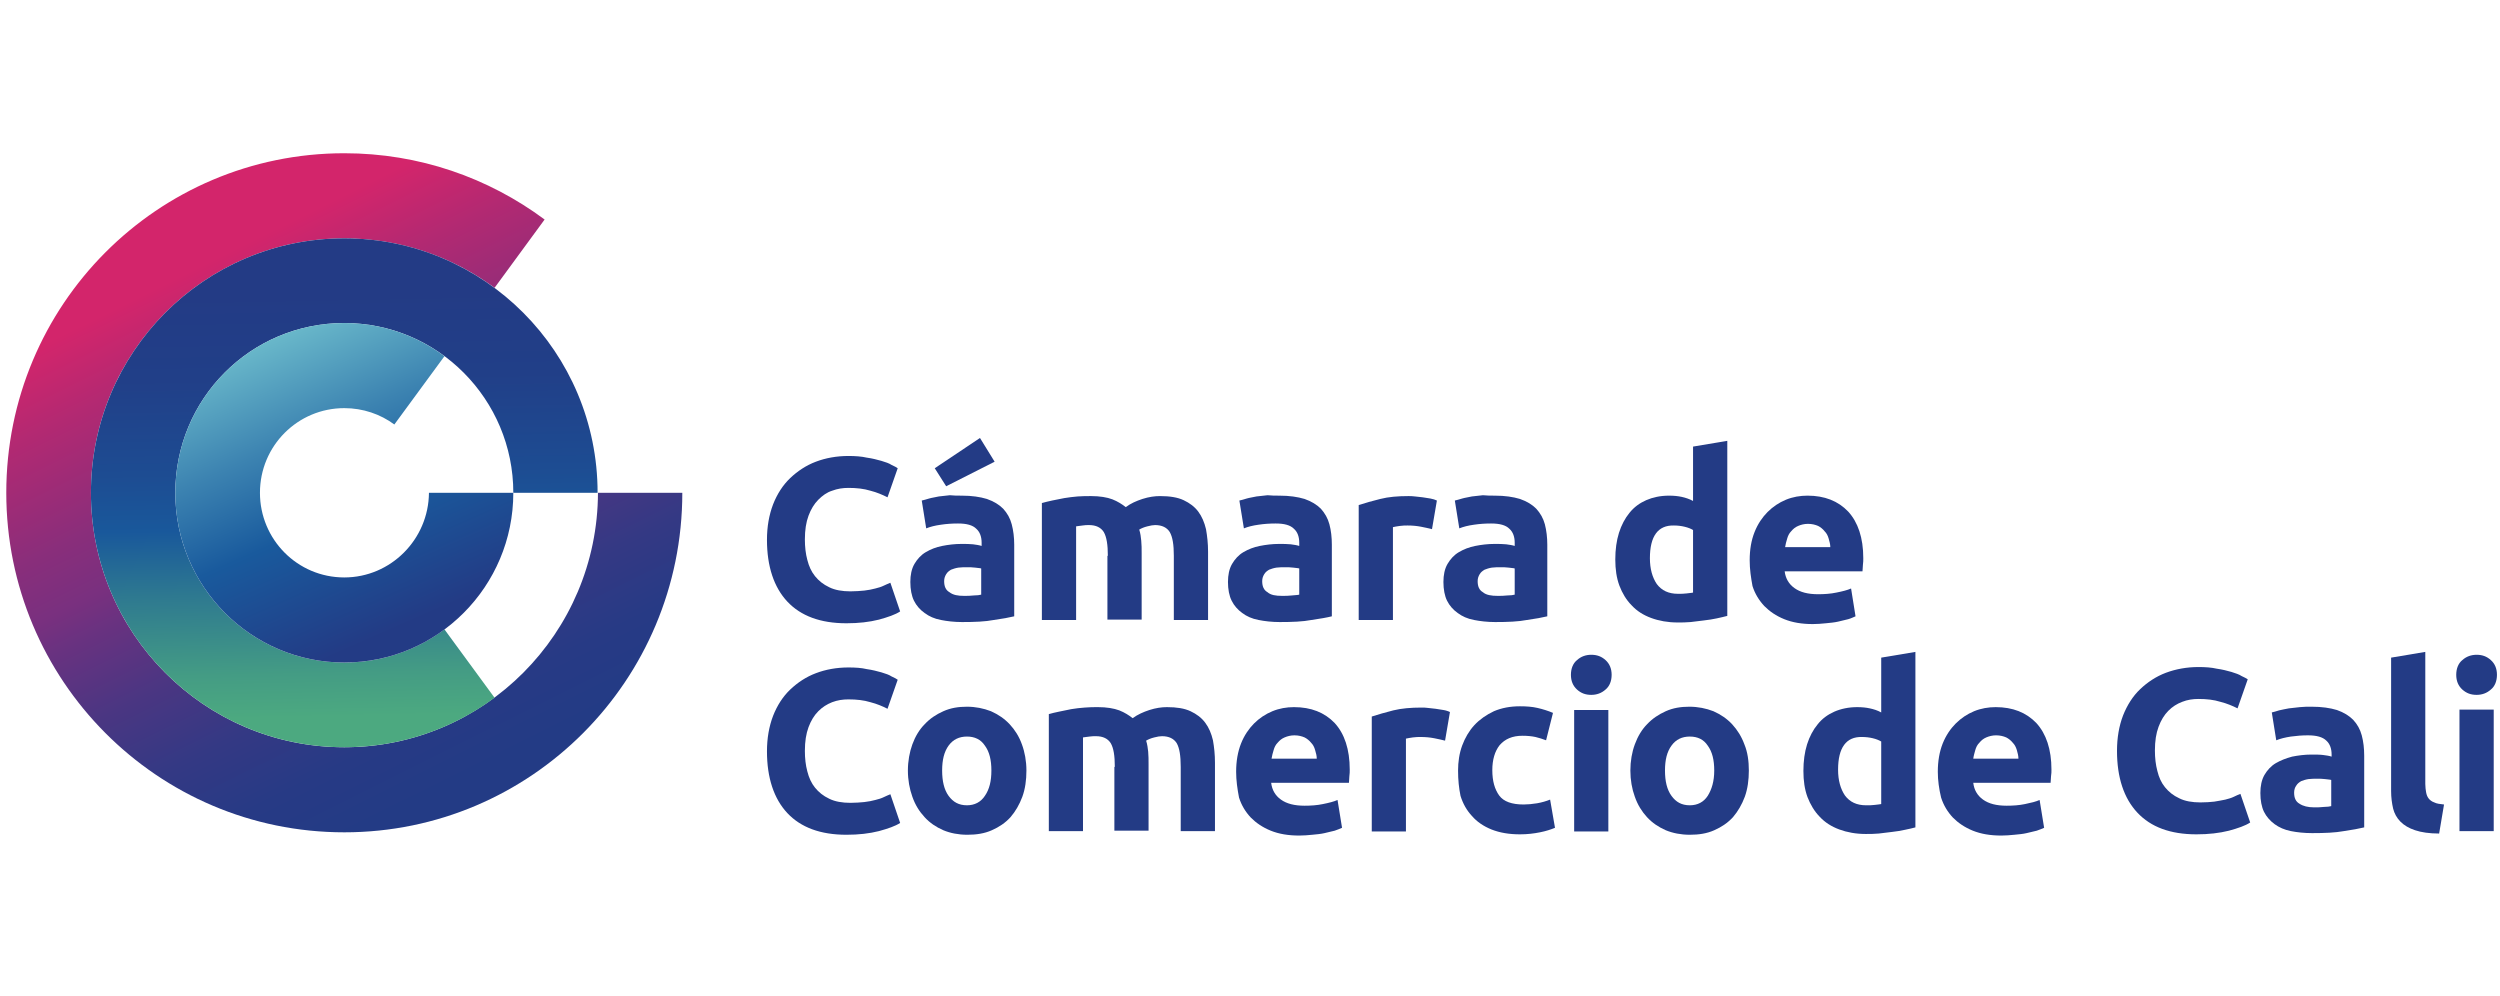 <svg xmlns="http://www.w3.org/2000/svg" xmlns:xlink="http://www.w3.org/1999/xlink" width="113px" height="45px" viewBox="0 0 160 45"><defs><linearGradient id="linear0" gradientUnits="userSpaceOnUse" x1="49.918" y1="26.014" x2="117.639" y2="162.676" gradientTransform="matrix(0.261,0,0,0.262,0.401,0.45)"><stop offset="0.003" style="stop-color:rgb(82.745%,14.51%,41.961%);stop-opacity:1;"></stop><stop offset="0.127" style="stop-color:rgb(69.804%,16.078%,44.706%);stop-opacity:1;"></stop><stop offset="0.306" style="stop-color:rgb(53.725%,18.039%,48.235%);stop-opacity:1;"></stop><stop offset="0.399" style="stop-color:rgb(47.451%,18.824%,49.804%);stop-opacity:1;"></stop><stop offset="0.456" style="stop-color:rgb(40.784%,19.608%,50.196%);stop-opacity:1;"></stop><stop offset="0.58" style="stop-color:rgb(29.02%,21.176%,50.98%);stop-opacity:1;"></stop><stop offset="0.702" style="stop-color:rgb(20.392%,22.353%,51.765%);stop-opacity:1;"></stop><stop offset="0.819" style="stop-color:rgb(15.294%,22.745%,52.157%);stop-opacity:1;"></stop><stop offset="0.927" style="stop-color:rgb(13.725%,23.137%,52.157%);stop-opacity:1;"></stop></linearGradient><linearGradient id="linear1" gradientUnits="userSpaceOnUse" x1="84.19" y1="147.186" x2="81.705" y2="17.336" gradientTransform="matrix(0.261,0,0,0.262,0.401,0.45)"><stop offset="0.074" style="stop-color:rgb(29.804%,66.275%,50.196%);stop-opacity:1;"></stop><stop offset="0.155" style="stop-color:rgb(26.667%,61.176%,51.765%);stop-opacity:1;"></stop><stop offset="0.306" style="stop-color:rgb(18.039%,47.451%,56.471%);stop-opacity:1;"></stop><stop offset="0.429" style="stop-color:rgb(9.804%,34.51%,60.784%);stop-opacity:1;"></stop><stop offset="0.536" style="stop-color:rgb(11.373%,29.804%,57.255%);stop-opacity:1;"></stop><stop offset="0.714" style="stop-color:rgb(12.941%,24.706%,53.333%);stop-opacity:1;"></stop><stop offset="0.877" style="stop-color:rgb(13.725%,23.137%,52.157%);stop-opacity:1;"></stop></linearGradient><linearGradient id="linear2" gradientUnits="userSpaceOnUse" x1="64.157" y1="44.477" x2="102.406" y2="131.634" gradientTransform="matrix(0.261,0,0,0.262,0.401,0.45)"><stop offset="0" style="stop-color:rgb(41.961%,72.941%,79.608%);stop-opacity:1;"></stop><stop offset="0.272" style="stop-color:rgb(23.529%,51.373%,69.412%);stop-opacity:1;"></stop><stop offset="0.497" style="stop-color:rgb(9.804%,35.294%,61.569%);stop-opacity:1;"></stop><stop offset="0.822" style="stop-color:rgb(13.725%,23.137%,52.157%);stop-opacity:1;"></stop></linearGradient></defs><g id="surface1"><path style=" stroke:none;fill-rule:nonzero;fill:rgb(13.725%,23.137%,52.157%);fill-opacity:1;" d="M 54.172 30.531 C 52.504 30.531 51.25 30.059 50.391 29.145 C 49.531 28.227 49.086 26.891 49.086 25.191 C 49.086 24.352 49.219 23.594 49.48 22.914 C 49.738 22.258 50.105 21.684 50.574 21.238 C 51.043 20.793 51.59 20.426 52.215 20.191 C 52.84 19.953 53.543 19.824 54.301 19.824 C 54.742 19.824 55.133 19.852 55.473 19.93 C 55.84 19.98 56.125 20.059 56.41 20.137 C 56.672 20.215 56.906 20.293 57.062 20.398 C 57.246 20.477 57.375 20.555 57.453 20.609 L 56.801 22.469 C 56.488 22.312 56.125 22.152 55.707 22.047 C 55.289 21.918 54.82 21.867 54.301 21.867 C 53.934 21.867 53.598 21.918 53.258 22.047 C 52.918 22.152 52.633 22.363 52.371 22.625 C 52.109 22.887 51.902 23.227 51.746 23.645 C 51.59 24.066 51.512 24.562 51.512 25.164 C 51.512 25.637 51.562 26.082 51.668 26.473 C 51.773 26.891 51.93 27.23 52.164 27.52 C 52.398 27.809 52.684 28.043 53.074 28.227 C 53.441 28.41 53.91 28.488 54.43 28.488 C 54.77 28.488 55.055 28.461 55.316 28.438 C 55.578 28.41 55.812 28.359 56.02 28.305 C 56.23 28.254 56.41 28.199 56.566 28.121 C 56.723 28.043 56.855 27.992 56.984 27.938 L 57.609 29.773 C 57.297 29.98 56.828 30.137 56.254 30.297 C 55.629 30.453 54.953 30.531 54.172 30.531 Z M 54.172 30.531 "></path><path style=" stroke:none;fill-rule:nonzero;fill:rgb(13.725%,23.137%,52.157%);fill-opacity:1;" d="M 61.547 22.363 C 62.199 22.363 62.719 22.441 63.16 22.574 C 63.605 22.73 63.945 22.938 64.203 23.199 C 64.465 23.488 64.648 23.805 64.75 24.195 C 64.855 24.59 64.91 25.035 64.91 25.504 L 64.91 30.086 C 64.594 30.164 64.152 30.242 63.605 30.32 C 63.059 30.426 62.379 30.453 61.57 30.453 C 61.078 30.453 60.609 30.398 60.219 30.32 C 59.801 30.242 59.461 30.086 59.176 29.875 C 58.887 29.668 58.652 29.406 58.496 29.09 C 58.34 28.777 58.262 28.359 58.262 27.887 C 58.262 27.441 58.34 27.051 58.523 26.734 C 58.707 26.422 58.941 26.16 59.254 25.977 C 59.566 25.793 59.902 25.66 60.297 25.582 C 60.688 25.504 61.102 25.453 61.52 25.453 C 61.809 25.453 62.066 25.453 62.277 25.477 C 62.484 25.504 62.668 25.531 62.824 25.582 L 62.824 25.375 C 62.824 25.008 62.719 24.691 62.484 24.484 C 62.25 24.246 61.859 24.145 61.312 24.145 C 60.945 24.145 60.582 24.168 60.219 24.223 C 59.852 24.273 59.539 24.352 59.277 24.457 L 58.992 22.676 C 59.121 22.652 59.277 22.598 59.461 22.547 C 59.645 22.492 59.852 22.469 60.086 22.414 C 60.32 22.391 60.555 22.363 60.789 22.336 C 61.023 22.363 61.285 22.363 61.547 22.363 Z M 63.656 20.191 L 60.555 21.762 L 59.824 20.609 L 62.719 18.672 Z M 61.703 28.777 C 61.91 28.777 62.121 28.777 62.328 28.75 C 62.535 28.75 62.691 28.727 62.797 28.699 L 62.797 27.023 C 62.719 26.996 62.59 26.996 62.406 26.969 C 62.223 26.945 62.066 26.945 61.91 26.945 C 61.703 26.945 61.52 26.945 61.336 26.969 C 61.156 26.996 61 27.051 60.867 27.102 C 60.738 27.18 60.633 27.258 60.555 27.391 C 60.477 27.52 60.426 27.652 60.426 27.836 C 60.426 28.176 60.531 28.41 60.766 28.543 C 61 28.727 61.312 28.777 61.703 28.777 Z M 61.703 28.777 "></path><path style=" stroke:none;fill-rule:nonzero;fill:rgb(13.725%,23.137%,52.157%);fill-opacity:1;" d="M 70.902 26.211 C 70.902 25.504 70.824 25.008 70.641 24.691 C 70.461 24.406 70.148 24.246 69.703 24.246 C 69.574 24.246 69.418 24.246 69.285 24.273 C 69.129 24.301 69 24.301 68.871 24.328 L 68.871 30.32 L 66.68 30.32 L 66.68 22.836 C 66.863 22.781 67.098 22.73 67.332 22.676 C 67.594 22.625 67.852 22.574 68.113 22.52 C 68.402 22.469 68.688 22.441 68.973 22.414 C 69.262 22.391 69.547 22.391 69.836 22.391 C 70.383 22.391 70.852 22.469 71.191 22.598 C 71.527 22.73 71.816 22.914 72.051 23.098 C 72.363 22.859 72.727 22.703 73.117 22.574 C 73.535 22.441 73.898 22.391 74.238 22.391 C 74.863 22.391 75.359 22.469 75.75 22.652 C 76.141 22.836 76.453 23.07 76.688 23.383 C 76.922 23.699 77.078 24.066 77.184 24.508 C 77.262 24.953 77.316 25.426 77.316 25.949 L 77.316 30.32 L 75.125 30.32 L 75.125 26.211 C 75.125 25.504 75.047 25.008 74.863 24.691 C 74.684 24.406 74.371 24.246 73.926 24.246 C 73.797 24.246 73.641 24.273 73.43 24.328 C 73.223 24.379 73.039 24.457 72.91 24.535 C 72.988 24.77 73.016 25.008 73.039 25.242 C 73.066 25.504 73.066 25.766 73.066 26.055 L 73.066 30.297 L 70.875 30.297 L 70.875 26.211 Z M 70.902 26.211 "></path><path style=" stroke:none;fill-rule:nonzero;fill:rgb(13.725%,23.137%,52.157%);fill-opacity:1;" d="M 81.875 22.363 C 82.527 22.363 83.047 22.441 83.492 22.574 C 83.934 22.73 84.273 22.938 84.535 23.199 C 84.793 23.488 84.977 23.805 85.082 24.195 C 85.188 24.59 85.238 25.035 85.238 25.504 L 85.238 30.086 C 84.926 30.164 84.48 30.242 83.934 30.32 C 83.387 30.426 82.711 30.453 81.902 30.453 C 81.406 30.453 80.938 30.398 80.547 30.32 C 80.129 30.242 79.789 30.086 79.504 29.875 C 79.219 29.668 78.984 29.406 78.828 29.09 C 78.668 28.777 78.59 28.359 78.59 27.887 C 78.59 27.441 78.668 27.051 78.852 26.734 C 79.035 26.422 79.27 26.16 79.582 25.977 C 79.895 25.793 80.234 25.66 80.625 25.582 C 81.016 25.504 81.434 25.453 81.852 25.453 C 82.137 25.453 82.398 25.453 82.605 25.477 C 82.812 25.504 82.996 25.531 83.152 25.582 L 83.152 25.375 C 83.152 25.008 83.047 24.691 82.812 24.484 C 82.578 24.246 82.188 24.145 81.641 24.145 C 81.277 24.145 80.91 24.168 80.547 24.223 C 80.18 24.273 79.867 24.352 79.609 24.457 L 79.32 22.676 C 79.453 22.652 79.609 22.598 79.789 22.547 C 79.973 22.492 80.18 22.469 80.418 22.414 C 80.652 22.391 80.887 22.363 81.121 22.336 C 81.379 22.363 81.613 22.363 81.875 22.363 Z M 82.059 28.777 C 82.266 28.777 82.477 28.777 82.684 28.75 C 82.891 28.727 83.047 28.727 83.152 28.699 L 83.152 27.023 C 83.074 26.996 82.945 26.996 82.762 26.969 C 82.578 26.945 82.422 26.945 82.266 26.945 C 82.059 26.945 81.875 26.945 81.691 26.969 C 81.512 26.996 81.355 27.051 81.223 27.102 C 81.094 27.18 80.988 27.258 80.91 27.391 C 80.832 27.52 80.781 27.652 80.781 27.836 C 80.781 28.176 80.887 28.41 81.121 28.543 C 81.328 28.727 81.641 28.777 82.059 28.777 Z M 82.059 28.777 "></path><path style=" stroke:none;fill-rule:nonzero;fill:rgb(13.725%,23.137%,52.157%);fill-opacity:1;" d="M 91.648 24.508 C 91.441 24.457 91.234 24.406 90.945 24.352 C 90.684 24.301 90.398 24.273 90.086 24.273 C 89.957 24.273 89.773 24.273 89.59 24.301 C 89.406 24.328 89.25 24.352 89.148 24.379 L 89.148 30.32 L 86.957 30.32 L 86.957 22.965 C 87.348 22.836 87.816 22.703 88.34 22.574 C 88.859 22.441 89.461 22.391 90.137 22.391 C 90.242 22.391 90.398 22.391 90.555 22.414 C 90.711 22.441 90.895 22.441 91.051 22.469 C 91.207 22.492 91.391 22.52 91.547 22.547 C 91.703 22.574 91.859 22.625 91.961 22.676 Z M 91.648 24.508 "></path><path style=" stroke:none;fill-rule:nonzero;fill:rgb(13.725%,23.137%,52.157%);fill-opacity:1;" d="M 95.664 22.363 C 96.316 22.363 96.836 22.441 97.277 22.574 C 97.723 22.73 98.062 22.938 98.32 23.199 C 98.582 23.488 98.766 23.805 98.871 24.195 C 98.973 24.59 99.027 25.035 99.027 25.504 L 99.027 30.086 C 98.711 30.164 98.27 30.242 97.723 30.32 C 97.176 30.426 96.496 30.453 95.688 30.453 C 95.195 30.453 94.727 30.398 94.336 30.32 C 93.918 30.242 93.578 30.086 93.293 29.875 C 93.004 29.668 92.77 29.406 92.613 29.09 C 92.457 28.777 92.379 28.359 92.379 27.887 C 92.379 27.441 92.457 27.051 92.641 26.734 C 92.824 26.422 93.059 26.16 93.371 25.977 C 93.684 25.793 94.02 25.66 94.414 25.582 C 94.805 25.504 95.219 25.453 95.637 25.453 C 95.926 25.453 96.184 25.453 96.395 25.477 C 96.602 25.504 96.785 25.531 96.941 25.582 L 96.941 25.375 C 96.941 25.008 96.836 24.691 96.602 24.484 C 96.367 24.246 95.977 24.145 95.43 24.145 C 95.062 24.145 94.699 24.168 94.336 24.223 C 93.969 24.273 93.656 24.352 93.395 24.457 L 93.109 22.676 C 93.238 22.652 93.395 22.598 93.578 22.547 C 93.762 22.492 93.969 22.469 94.203 22.414 C 94.438 22.391 94.672 22.363 94.906 22.336 C 95.168 22.363 95.402 22.363 95.664 22.363 Z M 95.848 28.777 C 96.055 28.777 96.262 28.777 96.473 28.75 C 96.68 28.75 96.836 28.727 96.941 28.699 L 96.941 27.023 C 96.863 26.996 96.73 26.996 96.551 26.969 C 96.367 26.945 96.211 26.945 96.055 26.945 C 95.848 26.945 95.664 26.945 95.48 26.969 C 95.297 26.996 95.141 27.051 95.012 27.102 C 94.883 27.18 94.777 27.258 94.699 27.391 C 94.621 27.52 94.57 27.652 94.57 27.836 C 94.57 28.176 94.672 28.41 94.906 28.543 C 95.117 28.727 95.453 28.777 95.848 28.777 Z M 95.848 28.777 "></path><path style=" stroke:none;fill-rule:nonzero;fill:rgb(13.725%,23.137%,52.157%);fill-opacity:1;" d="M 110.547 30.059 C 110.336 30.113 110.129 30.164 109.867 30.219 C 109.605 30.27 109.348 30.32 109.059 30.348 C 108.773 30.375 108.488 30.426 108.199 30.453 C 107.914 30.48 107.625 30.48 107.367 30.48 C 106.742 30.48 106.168 30.375 105.672 30.191 C 105.176 30.008 104.758 29.746 104.422 29.379 C 104.082 29.039 103.82 28.594 103.641 28.121 C 103.457 27.625 103.379 27.074 103.379 26.445 C 103.379 25.82 103.457 25.242 103.613 24.746 C 103.77 24.246 104.004 23.805 104.289 23.461 C 104.578 23.098 104.941 22.836 105.359 22.652 C 105.777 22.469 106.27 22.363 106.82 22.363 C 107.133 22.363 107.391 22.391 107.625 22.441 C 107.859 22.492 108.121 22.574 108.355 22.703 L 108.355 19.223 L 110.547 18.855 Z M 105.594 26.367 C 105.594 27.051 105.75 27.598 106.035 28.02 C 106.348 28.438 106.793 28.645 107.391 28.645 C 107.602 28.645 107.758 28.645 107.938 28.621 C 108.094 28.594 108.254 28.594 108.355 28.566 L 108.355 24.562 C 108.227 24.484 108.043 24.406 107.809 24.352 C 107.602 24.301 107.367 24.273 107.133 24.273 C 106.113 24.246 105.594 24.953 105.594 26.367 Z M 105.594 26.367 "></path><path style=" stroke:none;fill-rule:nonzero;fill:rgb(13.725%,23.137%,52.157%);fill-opacity:1;" d="M 111.98 26.5 C 111.98 25.82 112.082 25.215 112.293 24.691 C 112.5 24.168 112.789 23.75 113.125 23.41 C 113.465 23.07 113.855 22.809 114.297 22.625 C 114.742 22.441 115.211 22.363 115.68 22.363 C 116.773 22.363 117.637 22.703 118.285 23.383 C 118.91 24.066 119.25 25.059 119.25 26.367 C 119.25 26.5 119.25 26.629 119.227 26.789 C 119.227 26.945 119.199 27.074 119.199 27.207 L 114.219 27.207 C 114.273 27.652 114.48 28.02 114.848 28.281 C 115.211 28.543 115.707 28.672 116.359 28.672 C 116.75 28.672 117.164 28.645 117.531 28.566 C 117.922 28.488 118.234 28.41 118.469 28.305 L 118.754 30.086 C 118.625 30.137 118.469 30.219 118.285 30.27 C 118.078 30.32 117.871 30.375 117.637 30.426 C 117.398 30.48 117.141 30.504 116.852 30.531 C 116.566 30.559 116.305 30.582 116.02 30.582 C 115.316 30.582 114.715 30.48 114.195 30.27 C 113.672 30.059 113.258 29.773 112.918 29.43 C 112.578 29.066 112.316 28.645 112.16 28.148 C 112.059 27.598 111.98 27.074 111.98 26.5 Z M 117.141 25.66 C 117.141 25.477 117.086 25.297 117.035 25.113 C 116.984 24.93 116.906 24.77 116.773 24.641 C 116.672 24.508 116.516 24.379 116.359 24.301 C 116.176 24.223 115.969 24.168 115.707 24.168 C 115.473 24.168 115.262 24.223 115.082 24.301 C 114.898 24.379 114.77 24.484 114.637 24.641 C 114.508 24.77 114.43 24.93 114.379 25.113 C 114.324 25.297 114.273 25.477 114.246 25.66 Z M 117.141 25.66 "></path><path style=" stroke:none;fill-rule:nonzero;fill:rgb(13.725%,23.137%,52.157%);fill-opacity:1;" d="M 122.586 43.594 C 122.379 43.648 122.172 43.699 121.91 43.75 C 121.648 43.805 121.387 43.855 121.102 43.883 C 120.816 43.91 120.527 43.961 120.242 43.988 C 119.953 44.016 119.668 44.016 119.406 44.016 C 118.781 44.016 118.207 43.91 117.715 43.727 C 117.219 43.543 116.801 43.281 116.461 42.914 C 116.125 42.574 115.863 42.129 115.68 41.656 C 115.496 41.16 115.418 40.609 115.418 39.98 C 115.418 39.355 115.496 38.777 115.652 38.281 C 115.809 37.781 116.047 37.336 116.332 36.996 C 116.617 36.633 116.984 36.371 117.398 36.188 C 117.816 36.004 118.312 35.898 118.859 35.898 C 119.172 35.898 119.434 35.926 119.668 35.977 C 119.902 36.027 120.164 36.105 120.398 36.238 L 120.398 32.73 L 122.586 32.363 Z M 117.637 39.902 C 117.637 40.586 117.793 41.133 118.078 41.555 C 118.391 41.973 118.832 42.18 119.434 42.18 C 119.641 42.18 119.797 42.18 119.98 42.156 C 120.137 42.129 120.293 42.129 120.398 42.102 L 120.398 38.098 C 120.266 38.02 120.086 37.941 119.852 37.887 C 119.641 37.836 119.406 37.809 119.172 37.809 C 118.156 37.781 117.637 38.488 117.637 39.902 Z M 117.637 39.902 "></path><path style=" stroke:none;fill-rule:nonzero;fill:rgb(13.725%,23.137%,52.157%);fill-opacity:1;" d="M 124.02 40.035 C 124.02 39.355 124.125 38.75 124.332 38.227 C 124.543 37.703 124.828 37.285 125.168 36.945 C 125.508 36.605 125.898 36.344 126.34 36.16 C 126.785 35.977 127.254 35.898 127.723 35.898 C 128.816 35.898 129.676 36.238 130.328 36.918 C 130.953 37.602 131.293 38.594 131.293 39.902 C 131.293 40.035 131.293 40.164 131.266 40.324 C 131.266 40.48 131.238 40.609 131.238 40.742 L 126.289 40.742 C 126.34 41.188 126.547 41.555 126.914 41.816 C 127.277 42.078 127.773 42.207 128.426 42.207 C 128.816 42.207 129.234 42.18 129.598 42.102 C 129.988 42.023 130.301 41.945 130.535 41.84 L 130.824 43.621 C 130.691 43.672 130.535 43.75 130.355 43.805 C 130.145 43.855 129.938 43.91 129.703 43.961 C 129.469 44.016 129.207 44.039 128.922 44.066 C 128.633 44.094 128.375 44.117 128.086 44.117 C 127.383 44.117 126.785 44.016 126.262 43.805 C 125.742 43.594 125.324 43.309 124.984 42.965 C 124.645 42.602 124.387 42.18 124.23 41.684 C 124.098 41.133 124.02 40.586 124.02 40.035 Z M 129.18 39.195 C 129.18 39.012 129.129 38.832 129.078 38.648 C 129.023 38.465 128.945 38.305 128.816 38.176 C 128.711 38.043 128.555 37.914 128.398 37.836 C 128.215 37.758 128.008 37.703 127.746 37.703 C 127.512 37.703 127.305 37.758 127.121 37.836 C 126.941 37.914 126.809 38.02 126.68 38.176 C 126.547 38.305 126.469 38.465 126.418 38.648 C 126.367 38.832 126.312 39.012 126.289 39.195 Z M 129.18 39.195 "></path><path style=" stroke:none;fill-rule:nonzero;fill:rgb(13.725%,23.137%,52.157%);fill-opacity:1;" d="M 54.172 44.066 C 52.504 44.066 51.25 43.594 50.391 42.68 C 49.531 41.762 49.086 40.426 49.086 38.727 C 49.086 37.887 49.219 37.129 49.48 36.449 C 49.738 35.793 50.105 35.219 50.574 34.773 C 51.043 34.328 51.59 33.961 52.215 33.727 C 52.84 33.488 53.543 33.359 54.301 33.359 C 54.742 33.359 55.133 33.383 55.473 33.465 C 55.84 33.516 56.125 33.594 56.41 33.672 C 56.672 33.75 56.906 33.828 57.062 33.934 C 57.246 34.012 57.375 34.09 57.453 34.145 L 56.801 36.004 C 56.488 35.844 56.125 35.688 55.707 35.582 C 55.289 35.453 54.82 35.402 54.301 35.402 C 53.934 35.402 53.598 35.453 53.258 35.582 C 52.918 35.715 52.633 35.898 52.371 36.16 C 52.109 36.422 51.902 36.762 51.746 37.18 C 51.59 37.602 51.512 38.098 51.512 38.699 C 51.512 39.172 51.562 39.617 51.668 40.008 C 51.773 40.426 51.93 40.766 52.164 41.055 C 52.398 41.344 52.684 41.578 53.074 41.762 C 53.441 41.945 53.91 42.023 54.43 42.023 C 54.77 42.023 55.055 41.996 55.316 41.973 C 55.578 41.945 55.812 41.895 56.02 41.84 C 56.23 41.789 56.41 41.734 56.566 41.656 C 56.723 41.578 56.855 41.527 56.984 41.473 L 57.609 43.309 C 57.297 43.516 56.828 43.672 56.254 43.832 C 55.629 43.988 54.953 44.066 54.172 44.066 Z M 54.172 44.066 "></path><path style=" stroke:none;fill-rule:nonzero;fill:rgb(13.725%,23.137%,52.157%);fill-opacity:1;" d="M 65.691 39.957 C 65.691 40.559 65.613 41.133 65.43 41.633 C 65.246 42.129 64.988 42.574 64.672 42.941 C 64.336 43.309 63.945 43.57 63.477 43.777 C 63.004 43.988 62.484 44.066 61.91 44.066 C 61.336 44.066 60.816 43.961 60.375 43.777 C 59.902 43.57 59.512 43.309 59.176 42.941 C 58.836 42.574 58.574 42.156 58.391 41.633 C 58.211 41.133 58.105 40.559 58.105 39.957 C 58.105 39.355 58.211 38.777 58.391 38.281 C 58.574 37.781 58.836 37.336 59.176 36.996 C 59.512 36.633 59.902 36.371 60.375 36.16 C 60.844 35.949 61.336 35.871 61.887 35.871 C 62.434 35.871 62.953 35.977 63.422 36.16 C 63.891 36.371 64.281 36.633 64.621 36.996 C 64.961 37.363 65.223 37.781 65.402 38.281 C 65.586 38.777 65.691 39.355 65.691 39.957 Z M 63.449 39.957 C 63.449 39.273 63.32 38.75 63.031 38.359 C 62.77 37.965 62.379 37.781 61.887 37.781 C 61.391 37.781 61 37.965 60.711 38.359 C 60.426 38.75 60.297 39.273 60.297 39.957 C 60.297 40.637 60.426 41.188 60.711 41.578 C 61 41.973 61.363 42.18 61.887 42.18 C 62.379 42.18 62.77 41.973 63.031 41.578 C 63.32 41.16 63.449 40.637 63.449 39.957 Z M 63.449 39.957 "></path><path style=" stroke:none;fill-rule:nonzero;fill:rgb(13.725%,23.137%,52.157%);fill-opacity:1;" d="M 71.348 39.719 C 71.348 39.012 71.27 38.516 71.086 38.203 C 70.902 37.914 70.59 37.758 70.148 37.758 C 70.016 37.758 69.859 37.758 69.73 37.781 C 69.574 37.809 69.445 37.809 69.312 37.836 L 69.312 43.832 L 67.125 43.832 L 67.125 36.344 C 67.305 36.289 67.539 36.238 67.773 36.188 C 68.035 36.133 68.297 36.082 68.559 36.027 C 68.844 35.977 69.129 35.949 69.418 35.926 C 69.703 35.898 69.992 35.898 70.277 35.898 C 70.824 35.898 71.293 35.977 71.633 36.105 C 71.973 36.238 72.258 36.422 72.492 36.605 C 72.805 36.371 73.172 36.211 73.562 36.082 C 73.977 35.949 74.344 35.898 74.684 35.898 C 75.309 35.898 75.805 35.977 76.195 36.16 C 76.586 36.344 76.898 36.578 77.133 36.895 C 77.367 37.207 77.523 37.574 77.629 38.02 C 77.707 38.465 77.758 38.934 77.758 39.457 L 77.758 43.832 L 75.566 43.832 L 75.566 39.719 C 75.566 39.012 75.488 38.516 75.309 38.203 C 75.125 37.914 74.812 37.758 74.371 37.758 C 74.238 37.758 74.082 37.781 73.875 37.836 C 73.664 37.887 73.484 37.965 73.352 38.043 C 73.43 38.281 73.457 38.516 73.484 38.75 C 73.508 39.012 73.508 39.273 73.508 39.562 L 73.508 43.805 L 71.32 43.805 L 71.32 39.719 Z M 71.348 39.719 "></path><path style=" stroke:none;fill-rule:nonzero;fill:rgb(13.725%,23.137%,52.157%);fill-opacity:1;" d="M 79.113 40.035 C 79.113 39.355 79.219 38.75 79.426 38.227 C 79.633 37.703 79.922 37.285 80.258 36.945 C 80.598 36.605 80.988 36.344 81.434 36.16 C 81.875 35.977 82.344 35.898 82.812 35.898 C 83.91 35.898 84.77 36.238 85.422 36.918 C 86.047 37.602 86.383 38.594 86.383 39.902 C 86.383 40.035 86.383 40.164 86.359 40.324 C 86.359 40.48 86.332 40.609 86.332 40.742 L 81.355 40.742 C 81.406 41.188 81.613 41.555 81.98 41.816 C 82.344 42.078 82.84 42.207 83.492 42.207 C 83.883 42.207 84.301 42.18 84.664 42.102 C 85.055 42.023 85.367 41.945 85.602 41.84 L 85.891 43.621 C 85.758 43.672 85.602 43.75 85.422 43.805 C 85.211 43.855 85.004 43.91 84.77 43.961 C 84.535 44.016 84.273 44.039 83.988 44.066 C 83.699 44.094 83.441 44.117 83.152 44.117 C 82.449 44.117 81.852 44.016 81.328 43.805 C 80.809 43.594 80.391 43.309 80.051 42.965 C 79.711 42.602 79.453 42.18 79.297 41.684 C 79.191 41.133 79.113 40.586 79.113 40.035 Z M 84.273 39.195 C 84.273 39.012 84.223 38.832 84.168 38.648 C 84.117 38.465 84.039 38.305 83.91 38.176 C 83.805 38.043 83.648 37.914 83.492 37.836 C 83.309 37.758 83.102 37.703 82.84 37.703 C 82.605 37.703 82.398 37.758 82.215 37.836 C 82.031 37.914 81.902 38.02 81.77 38.176 C 81.641 38.305 81.562 38.465 81.512 38.648 C 81.457 38.832 81.406 39.012 81.379 39.195 Z M 84.273 39.195 "></path><path style=" stroke:none;fill-rule:nonzero;fill:rgb(13.725%,23.137%,52.157%);fill-opacity:1;" d="M 92.484 38.043 C 92.273 37.992 92.066 37.941 91.781 37.887 C 91.52 37.836 91.234 37.809 90.918 37.809 C 90.789 37.809 90.605 37.809 90.426 37.836 C 90.242 37.863 90.086 37.887 89.98 37.914 L 89.98 43.855 L 87.793 43.855 L 87.793 36.5 C 88.184 36.371 88.652 36.238 89.172 36.105 C 89.695 35.977 90.293 35.926 90.973 35.926 C 91.102 35.926 91.234 35.926 91.391 35.949 C 91.547 35.977 91.727 35.977 91.883 36.004 C 92.039 36.027 92.223 36.055 92.379 36.082 C 92.535 36.105 92.691 36.16 92.797 36.211 Z M 92.484 38.043 "></path><path style=" stroke:none;fill-rule:nonzero;fill:rgb(13.725%,23.137%,52.157%);fill-opacity:1;" d="M 93.316 39.957 C 93.316 39.406 93.395 38.855 93.578 38.359 C 93.762 37.863 94.02 37.418 94.359 37.051 C 94.699 36.684 95.117 36.395 95.609 36.16 C 96.105 35.949 96.652 35.844 97.277 35.844 C 97.695 35.844 98.062 35.871 98.398 35.949 C 98.738 36.027 99.078 36.133 99.391 36.266 L 98.949 38.02 C 98.738 37.941 98.504 37.863 98.27 37.809 C 98.035 37.758 97.75 37.73 97.438 37.73 C 96.785 37.73 96.316 37.941 95.977 38.332 C 95.664 38.727 95.508 39.273 95.508 39.93 C 95.508 40.637 95.664 41.16 95.949 41.555 C 96.238 41.945 96.758 42.129 97.516 42.129 C 97.773 42.129 98.062 42.102 98.375 42.051 C 98.688 41.996 98.949 41.918 99.207 41.816 L 99.52 43.621 C 99.262 43.727 98.949 43.832 98.555 43.91 C 98.164 43.988 97.75 44.039 97.277 44.039 C 96.574 44.039 95.977 43.934 95.453 43.727 C 94.934 43.516 94.516 43.227 94.203 42.863 C 93.863 42.496 93.629 42.078 93.473 41.578 C 93.371 41.082 93.316 40.559 93.316 39.957 Z M 93.316 39.957 "></path><path style=" stroke:none;fill-rule:nonzero;fill:rgb(13.725%,23.137%,52.157%);fill-opacity:1;" d="M 103.145 33.828 C 103.145 34.223 103.012 34.562 102.754 34.773 C 102.492 35.008 102.18 35.113 101.84 35.113 C 101.477 35.113 101.188 35.008 100.93 34.773 C 100.668 34.535 100.539 34.223 100.539 33.828 C 100.539 33.438 100.668 33.098 100.93 32.887 C 101.188 32.652 101.5 32.547 101.84 32.547 C 102.207 32.547 102.492 32.652 102.754 32.887 C 103.012 33.121 103.145 33.438 103.145 33.828 Z M 102.934 43.855 L 100.746 43.855 L 100.746 36.082 L 102.934 36.082 Z M 102.934 43.855 "></path><path style=" stroke:none;fill-rule:nonzero;fill:rgb(13.725%,23.137%,52.157%);fill-opacity:1;" d="M 111.926 39.957 C 111.926 40.559 111.848 41.133 111.668 41.633 C 111.484 42.129 111.223 42.574 110.91 42.941 C 110.57 43.309 110.18 43.57 109.711 43.777 C 109.242 43.988 108.723 44.066 108.148 44.066 C 107.574 44.066 107.055 43.961 106.609 43.777 C 106.141 43.57 105.75 43.309 105.41 42.941 C 105.074 42.574 104.812 42.156 104.629 41.633 C 104.445 41.133 104.344 40.559 104.344 39.957 C 104.344 39.355 104.445 38.777 104.629 38.281 C 104.812 37.781 105.074 37.336 105.41 36.996 C 105.75 36.633 106.141 36.371 106.609 36.16 C 107.078 35.949 107.574 35.871 108.121 35.871 C 108.668 35.871 109.191 35.977 109.66 36.16 C 110.129 36.371 110.52 36.633 110.859 36.996 C 111.195 37.363 111.457 37.781 111.641 38.281 C 111.848 38.777 111.926 39.355 111.926 39.957 Z M 109.711 39.957 C 109.711 39.273 109.582 38.75 109.293 38.359 C 109.035 37.965 108.645 37.781 108.148 37.781 C 107.652 37.781 107.262 37.965 106.977 38.359 C 106.688 38.75 106.559 39.273 106.559 39.957 C 106.559 40.637 106.688 41.188 106.977 41.578 C 107.262 41.973 107.625 42.18 108.148 42.18 C 108.645 42.18 109.035 41.973 109.293 41.578 C 109.555 41.16 109.711 40.637 109.711 39.957 Z M 109.711 39.957 "></path><path style=" stroke:none;fill-rule:nonzero;fill:rgb(13.725%,23.137%,52.157%);fill-opacity:1;" d="M 140.57 44.039 C 138.902 44.039 137.652 43.57 136.793 42.652 C 135.93 41.734 135.488 40.402 135.488 38.699 C 135.488 37.863 135.617 37.102 135.879 36.422 C 136.141 35.766 136.504 35.191 136.973 34.746 C 137.441 34.301 137.992 33.934 138.617 33.699 C 139.242 33.465 139.945 33.332 140.703 33.332 C 141.145 33.332 141.535 33.359 141.875 33.438 C 142.238 33.488 142.527 33.566 142.812 33.645 C 143.074 33.727 143.309 33.805 143.465 33.91 C 143.645 33.988 143.777 34.066 143.855 34.117 L 143.203 35.977 C 142.891 35.82 142.527 35.664 142.109 35.559 C 141.691 35.426 141.223 35.375 140.703 35.375 C 140.336 35.375 139.996 35.426 139.66 35.559 C 139.32 35.688 139.031 35.871 138.773 36.133 C 138.512 36.395 138.305 36.734 138.148 37.156 C 137.992 37.574 137.914 38.07 137.914 38.672 C 137.914 39.145 137.965 39.59 138.07 39.98 C 138.172 40.402 138.328 40.742 138.562 41.027 C 138.797 41.316 139.086 41.555 139.477 41.734 C 139.84 41.918 140.309 41.996 140.832 41.996 C 141.172 41.996 141.457 41.973 141.719 41.945 C 141.977 41.895 142.215 41.867 142.422 41.816 C 142.629 41.762 142.812 41.711 142.969 41.633 C 143.125 41.555 143.254 41.5 143.387 41.449 L 144.012 43.281 C 143.699 43.488 143.23 43.648 142.656 43.805 C 142.031 43.961 141.352 44.039 140.57 44.039 Z M 140.57 44.039 "></path><path style=" stroke:none;fill-rule:nonzero;fill:rgb(13.725%,23.137%,52.157%);fill-opacity:1;" d="M 147.945 35.871 C 148.598 35.871 149.121 35.949 149.562 36.082 C 150.008 36.238 150.344 36.449 150.605 36.711 C 150.867 36.996 151.047 37.312 151.152 37.703 C 151.258 38.098 151.309 38.543 151.309 39.012 L 151.309 43.594 C 150.996 43.672 150.555 43.75 150.008 43.832 C 149.457 43.934 148.781 43.961 147.973 43.961 C 147.477 43.961 147.008 43.91 146.617 43.832 C 146.199 43.75 145.863 43.594 145.574 43.387 C 145.289 43.176 145.055 42.914 144.898 42.602 C 144.742 42.285 144.664 41.867 144.664 41.395 C 144.664 40.949 144.742 40.559 144.922 40.242 C 145.105 39.93 145.34 39.668 145.652 39.484 C 145.965 39.301 146.305 39.172 146.695 39.066 C 147.086 38.988 147.504 38.934 147.922 38.934 C 148.207 38.934 148.469 38.934 148.676 38.961 C 148.887 38.988 149.066 39.012 149.223 39.066 L 149.223 38.934 C 149.223 38.566 149.121 38.254 148.887 38.043 C 148.652 37.809 148.258 37.703 147.711 37.703 C 147.348 37.703 146.984 37.73 146.617 37.781 C 146.254 37.836 145.941 37.914 145.68 38.02 L 145.395 36.238 C 145.523 36.211 145.68 36.16 145.863 36.105 C 146.043 36.055 146.254 36.027 146.488 35.977 C 146.723 35.949 146.957 35.926 147.191 35.898 C 147.426 35.871 147.688 35.871 147.945 35.871 Z M 148.102 42.312 C 148.312 42.312 148.52 42.312 148.73 42.285 C 148.938 42.285 149.094 42.258 149.199 42.234 L 149.199 40.559 C 149.121 40.531 148.988 40.531 148.809 40.504 C 148.625 40.48 148.469 40.48 148.312 40.48 C 148.102 40.48 147.922 40.48 147.738 40.504 C 147.555 40.531 147.398 40.586 147.27 40.637 C 147.141 40.715 147.035 40.793 146.957 40.926 C 146.879 41.027 146.824 41.188 146.824 41.371 C 146.824 41.711 146.93 41.945 147.164 42.078 C 147.398 42.234 147.711 42.312 148.102 42.312 Z M 148.102 42.312 "></path><path style=" stroke:none;fill-rule:nonzero;fill:rgb(13.725%,23.137%,52.157%);fill-opacity:1;" d="M 156.105 43.988 C 155.48 43.988 154.957 43.91 154.566 43.777 C 154.176 43.648 153.863 43.465 153.629 43.227 C 153.395 42.992 153.238 42.703 153.16 42.391 C 153.082 42.051 153.031 41.684 153.031 41.266 L 153.031 32.73 L 155.219 32.363 L 155.219 40.82 C 155.219 41.027 155.246 41.188 155.27 41.344 C 155.297 41.5 155.348 41.633 155.426 41.734 C 155.504 41.84 155.637 41.945 155.793 41.996 C 155.949 42.078 156.156 42.102 156.418 42.129 Z M 156.105 43.988 "></path><path style=" stroke:none;fill-rule:nonzero;fill:rgb(13.725%,23.137%,52.157%);fill-opacity:1;" d="M 159.805 33.828 C 159.805 34.223 159.676 34.562 159.414 34.773 C 159.152 35.008 158.84 35.113 158.504 35.113 C 158.137 35.113 157.852 35.008 157.59 34.773 C 157.328 34.535 157.199 34.223 157.199 33.828 C 157.199 33.438 157.328 33.098 157.59 32.887 C 157.852 32.652 158.164 32.547 158.504 32.547 C 158.867 32.547 159.152 32.652 159.414 32.887 C 159.676 33.121 159.805 33.438 159.805 33.828 Z M 159.598 43.832 L 157.406 43.832 L 157.406 36.055 L 159.598 36.055 Z M 159.598 43.832 "></path><path style=" stroke:none;fill-rule:nonzero;fill:url(#linear0);" d="M 22.035 38.465 C 13.066 38.465 5.82 31.16 5.82 22.18 C 5.82 13.172 13.094 5.895 22.035 5.895 C 25.629 5.895 28.965 7.074 31.652 9.062 L 34.855 4.691 C 31.262 2.02 26.828 0.449 22.035 0.449 C 10.07 0.449 0.402 10.164 0.402 22.18 C 0.402 34.172 10.07 43.91 22.035 43.91 C 33.973 43.91 43.668 34.195 43.668 22.18 L 38.27 22.18 C 38.246 31.16 30.973 38.465 22.035 38.465 Z M 22.035 38.465 "></path><path style=" stroke:none;fill-rule:nonzero;fill:url(#linear1);" d="M 28.445 30.922 C 26.648 32.258 24.43 33.043 22.035 33.043 C 16.066 33.043 11.219 28.176 11.219 22.18 C 11.219 16.16 16.039 11.316 22.035 11.316 C 28.004 11.316 32.852 16.184 32.852 22.18 L 38.246 22.18 C 38.246 13.172 30.973 5.895 22.035 5.895 C 13.066 5.895 5.82 13.199 5.82 22.18 C 5.82 31.188 13.094 38.465 22.035 38.465 C 25.629 38.465 28.965 37.285 31.652 35.297 Z M 28.445 30.922 "></path><path style=" stroke:none;fill-rule:nonzero;fill:url(#linear2);" d="M 22.035 27.598 C 19.035 27.598 16.637 25.164 16.637 22.18 C 16.637 19.168 19.062 16.762 22.035 16.762 C 23.234 16.762 24.352 17.152 25.238 17.809 L 28.445 13.438 C 26.648 12.102 24.43 11.316 22.035 11.316 C 16.039 11.316 11.219 16.16 11.219 22.18 C 11.219 28.176 16.066 33.043 22.035 33.043 C 28.004 33.043 32.852 28.176 32.852 22.18 L 27.453 22.18 C 27.43 25.164 25.004 27.598 22.035 27.598 Z M 22.035 27.598 "></path></g></svg>